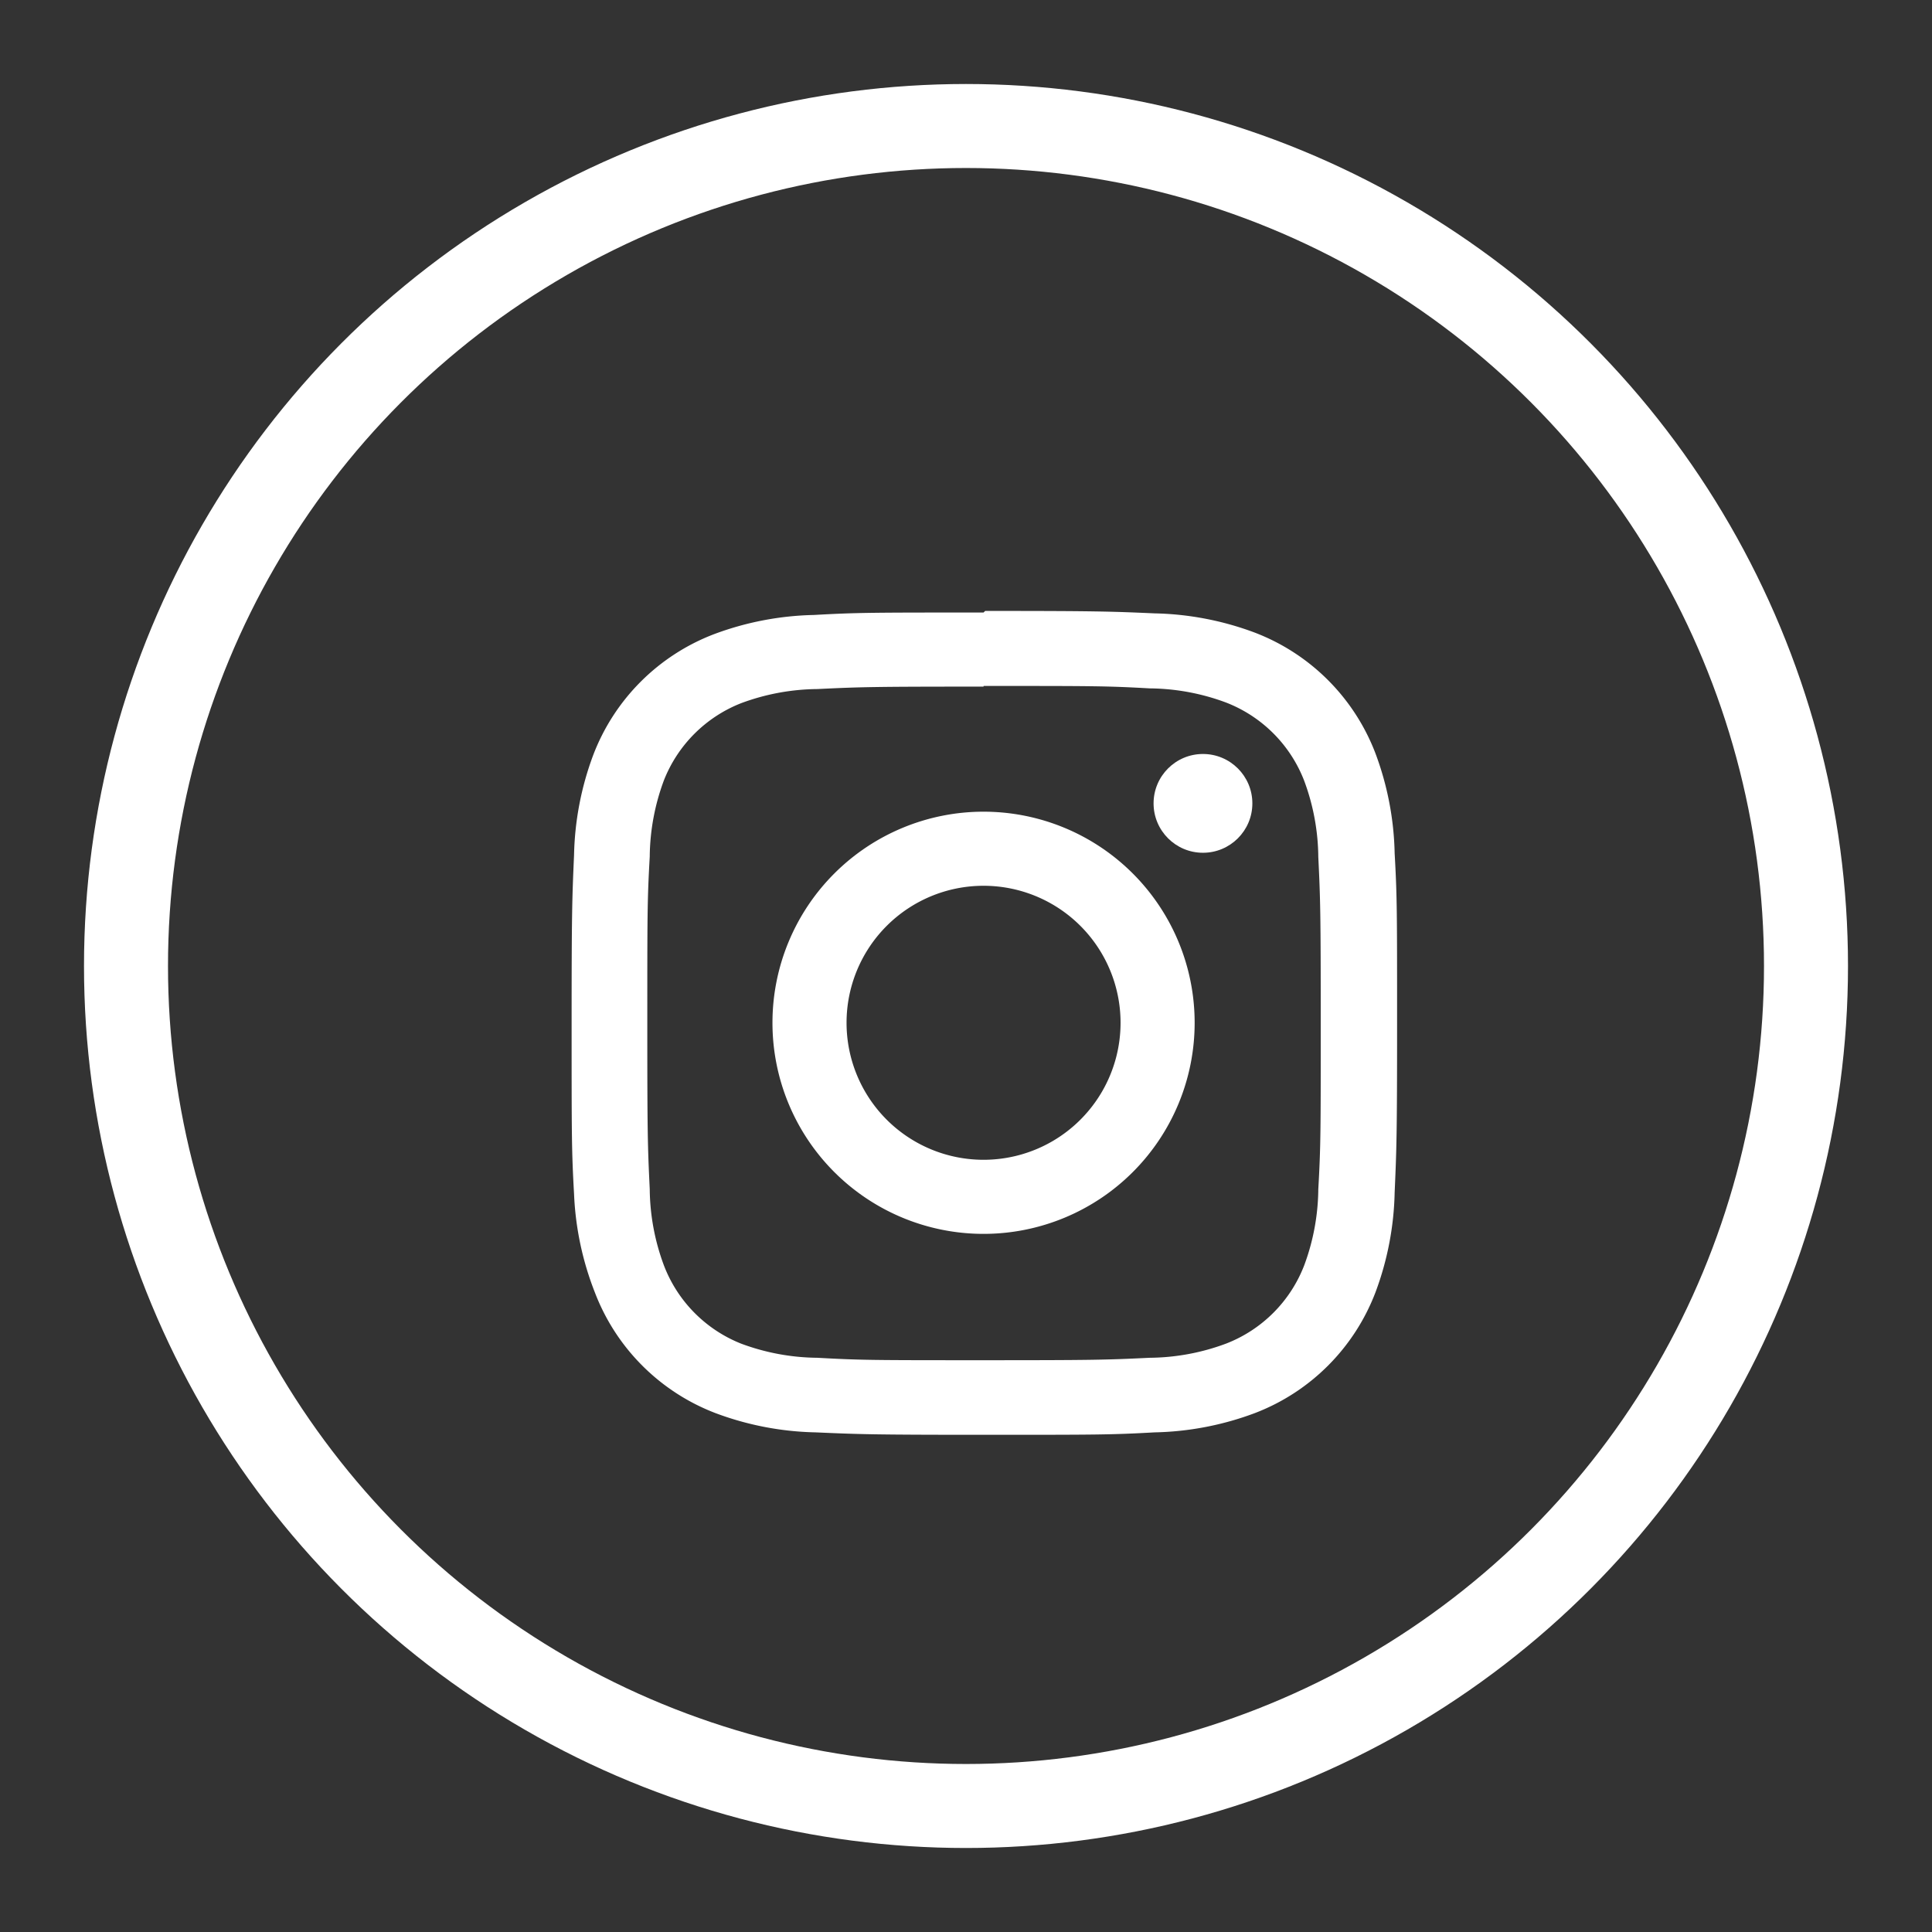 <svg xmlns="http://www.w3.org/2000/svg" xmlns:xlink="http://www.w3.org/1999/xlink" width="23" height="23" viewBox="0 0 23 23">
  <rect x="0" y="0" width="23" height="23" fill="#333333" stroke="none"/>
  <defs>
    <clipPath id="clip-Instagram">
      <rect width="23" height="23"/>
    </clipPath>
  </defs>
  <g id="Instagram" clip-path="url(#clip-Instagram)">
    <g id="Group_10834" data-name="Group 10834" transform="translate(1 1.411)">
      <g id="Group_10833" data-name="Group 10833" transform="translate(0 0)">
        <g id="Ellipse_15" data-name="Ellipse 15" transform="translate(0 -0.411)" fill="none" stroke="#fff" stroke-width="1" stroke-dasharray="0 0">
          <circle cx="10.5" cy="10.5" r="10.5" stroke="none"/>
          <circle cx="10.5" cy="10.5" r="10" fill="none"/>
        </g>
        <g id="Group_10831" data-name="Group 10831" transform="translate(5.806 5.862)">
          <path id="Path_11592" data-name="Path 11592" d="M23.563,754.553c1.306,0,1.462,0,1.979.029a2.658,2.658,0,0,1,.909.169,1.627,1.627,0,0,1,.928.928,2.659,2.659,0,0,1,.169.909c.025.516.029.673.029,1.979s0,1.462-.029,1.978a2.659,2.659,0,0,1-.169.909,1.626,1.626,0,0,1-.928.928,2.658,2.658,0,0,1-.909.169c-.516.025-.67.029-1.979.029s-1.462,0-1.979-.029a2.658,2.658,0,0,1-.909-.169,1.627,1.627,0,0,1-.917-.93,2.659,2.659,0,0,1-.169-.909c-.025-.516-.029-.673-.029-1.979s0-1.462.029-1.979a2.659,2.659,0,0,1,.169-.909,1.627,1.627,0,0,1,.917-.917,2.66,2.66,0,0,1,.909-.169c.516-.025.673-.029,1.979-.029m0-.882c-1.329,0-1.5,0-2.018.029a3.6,3.6,0,0,0-1.189.228,2.489,2.489,0,0,0-1.44,1.44,3.6,3.6,0,0,0-.228,1.189c-.023.522-.029.689-.029,2.018s0,1.5.029,2.018a3.6,3.6,0,0,0,.247,1.17,2.488,2.488,0,0,0,1.44,1.44,3.6,3.6,0,0,0,1.189.228c.522.023.689.029,2.018.029s1.5,0,2.018-.029a3.6,3.6,0,0,0,1.189-.228,2.488,2.488,0,0,0,1.44-1.44,3.6,3.6,0,0,0,.228-1.189c.023-.522.029-.689.029-2.018s0-1.5-.029-2.018a3.6,3.6,0,0,0-.228-1.189,2.489,2.489,0,0,0-1.44-1.44,3.6,3.6,0,0,0-1.189-.228c-.522-.023-.689-.029-2.018-.029Z" transform="translate(-18.66 -753.66)" fill="#fff"/>
          <path id="Path_11593" data-name="Path 11593" d="M32.793,765.28a2.513,2.513,0,1,0,2.513,2.513A2.513,2.513,0,0,0,32.793,765.28Zm0,4.144a1.631,1.631,0,1,1,1.631-1.631,1.631,1.631,0,0,1-1.631,1.631Z" transform="translate(-27.89 -762.89)" fill="#fff"/>
          <circle id="Ellipse_1055" data-name="Ellipse 1055" cx="0.588" cy="0.588" r="0.588" transform="translate(6.927 1.703)" fill="#fff"/>
        </g>
      </g>
    </g>
  </g>
</svg>
